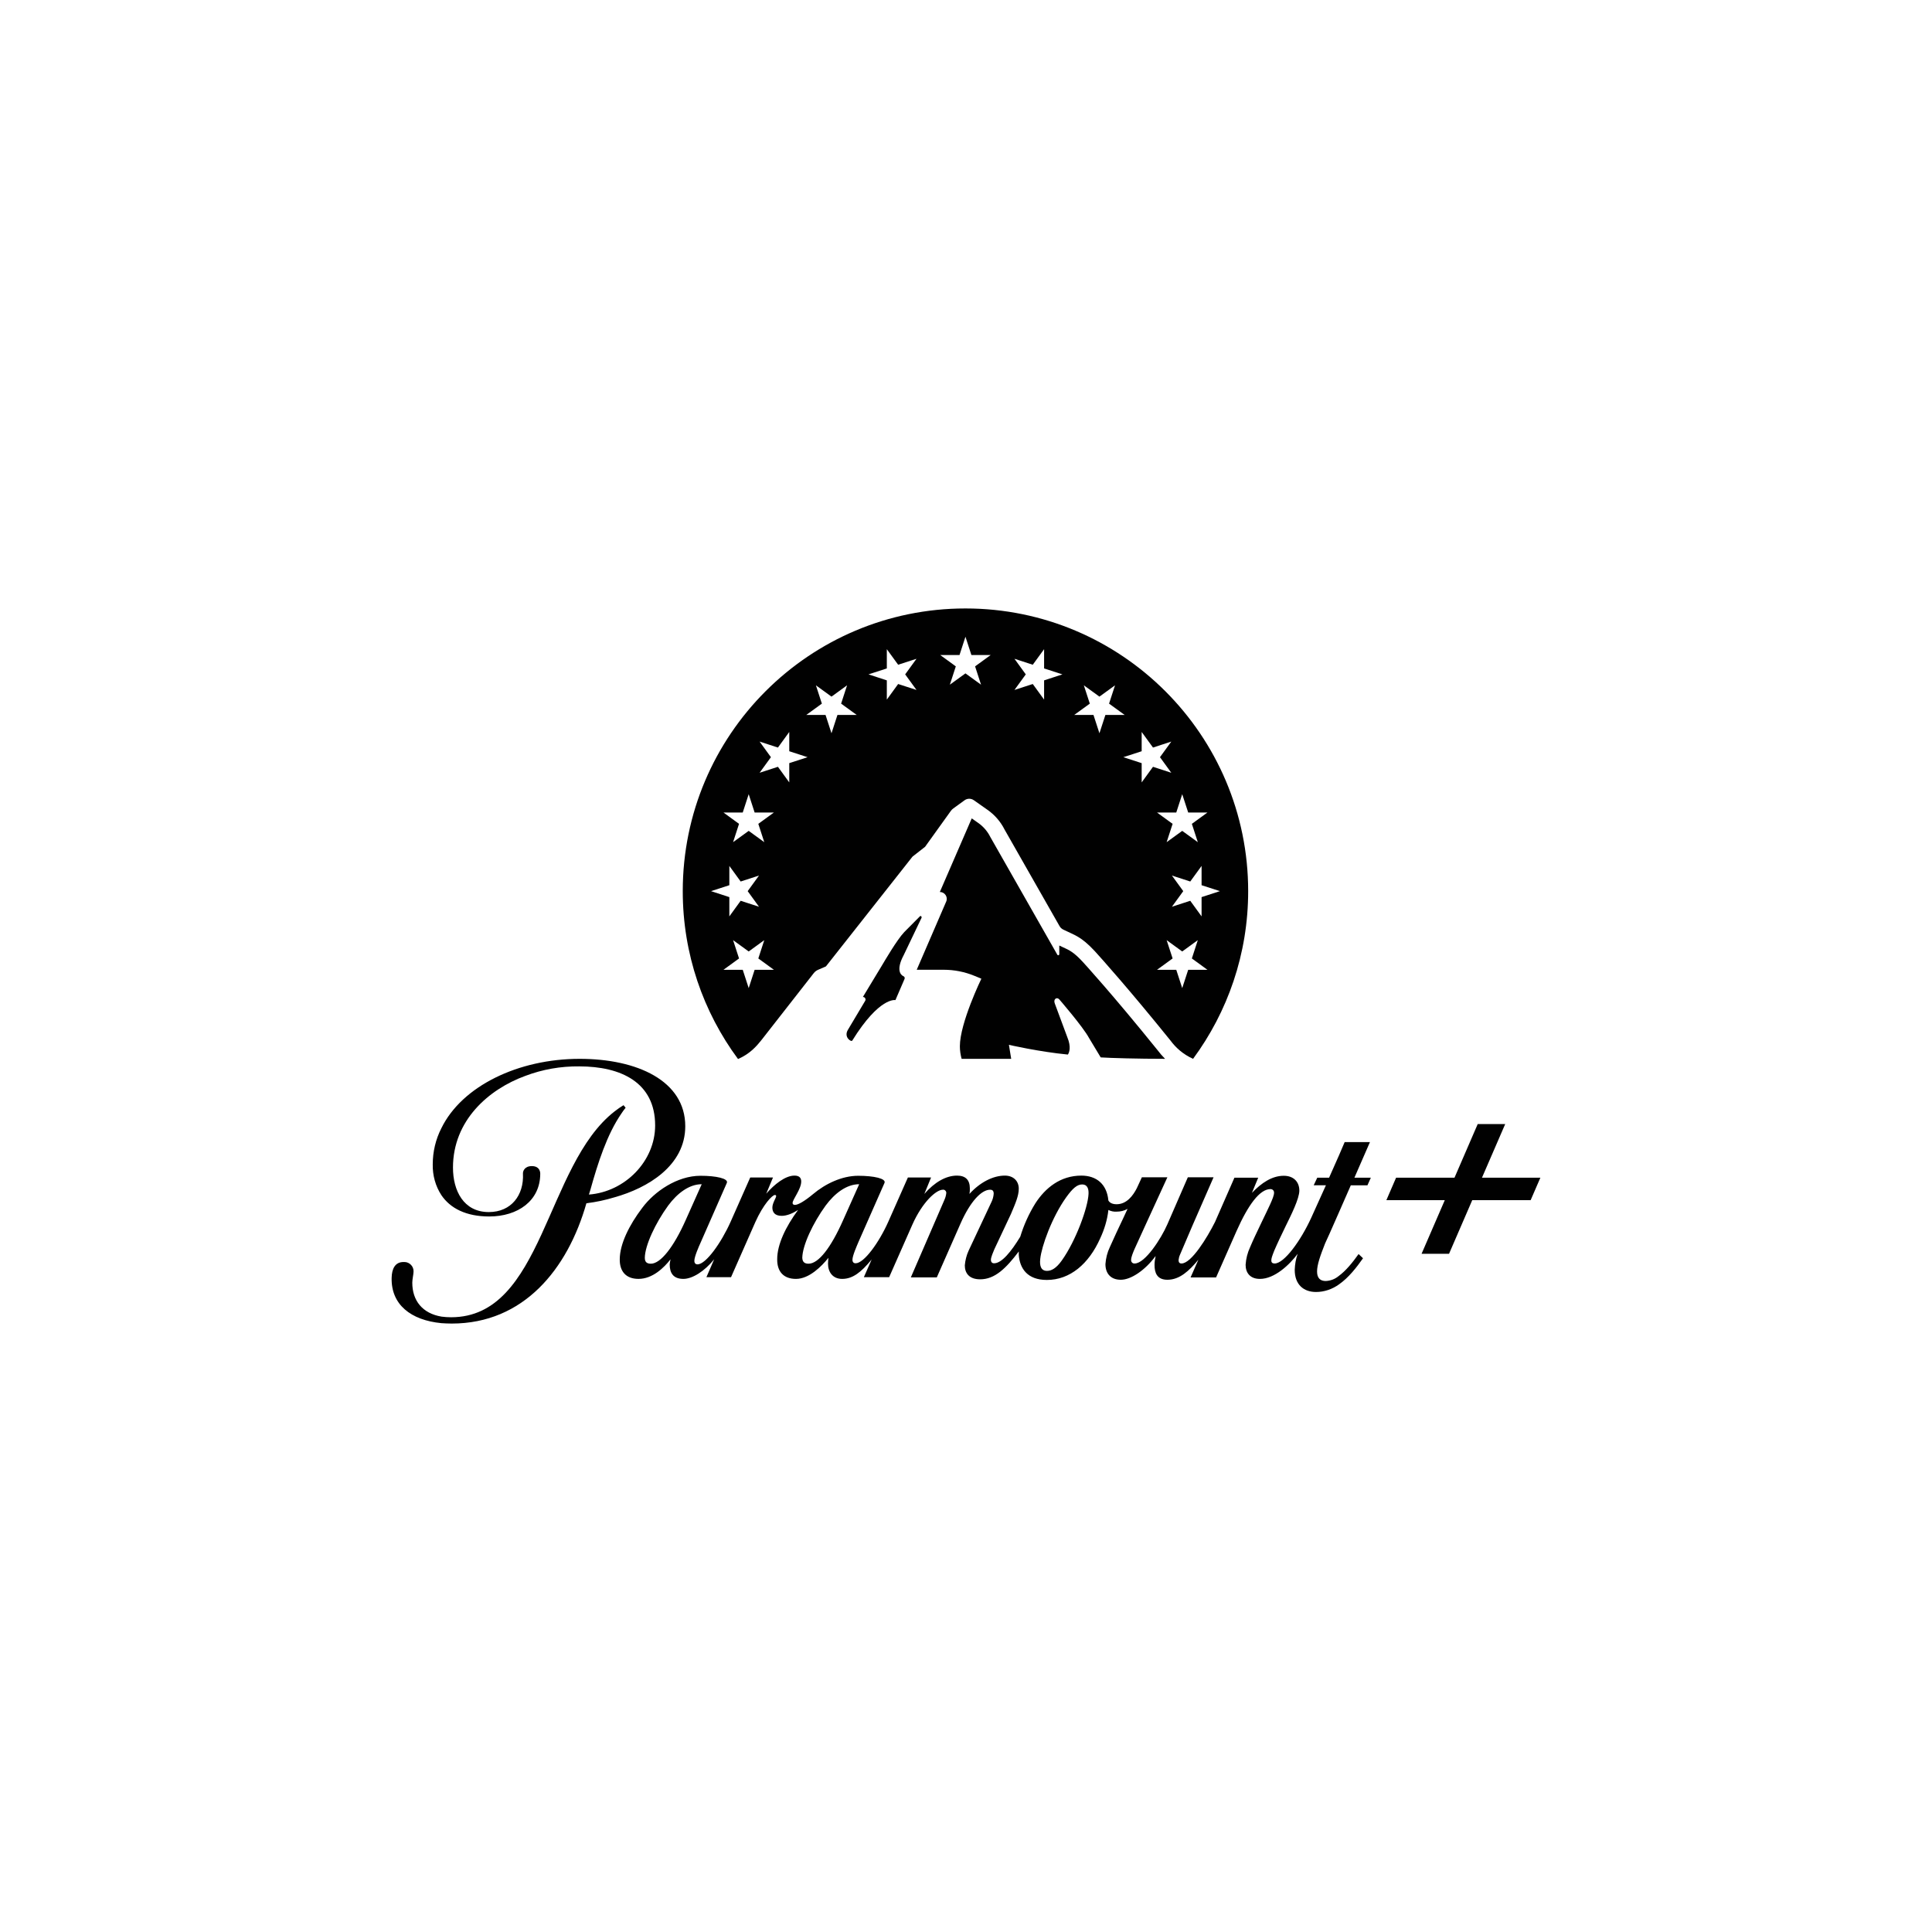 <?xml version="1.0" encoding="utf-8"?>
<!-- Generator: Adobe Illustrator 15.1.0, SVG Export Plug-In . SVG Version: 6.00 Build 0)  -->
<!DOCTYPE svg PUBLIC "-//W3C//DTD SVG 1.1//EN" "http://www.w3.org/Graphics/SVG/1.1/DTD/svg11.dtd">
<svg version="1.1" id="Layer_1" xmlns="http://www.w3.org/2000/svg" xmlns:xlink="http://www.w3.org/1999/xlink" x="0px" y="0px"
	 width="610px" height="610px" viewBox="0 0 610 610" enable-background="new 0 0 610 610" xml:space="preserve">
<g>
	<path fill="#010101" d="M285.229,308.204c-0.894-0.374-2.358-2.013,0.075-6.585l5.646-11.81c0.176-0.354-0.235-0.805-0.497-0.499
		l-4.937,4.971c-2.334,2.443-6.303,9.298-7.07,10.57l-6.007,9.93c0.634-0.024,1.04,0.651,0.736,1.203l-5.49,9.213
		c-1.34,2.295,1.075,3.885,1.401,3.357c8.611-13.895,13.63-12.784,13.63-12.784l2.876-6.669
		C285.76,308.751,285.585,308.356,285.229,308.204"/>
	<path fill="#010101" d="M304.829,192.11c-49.295,0-89.259,39.964-89.259,89.255c0,19.852,6.492,38.186,17.45,53.005
		c3.745-1.617,5.826-4.028,7.313-5.884l16.617-21.257c0.353-0.442,0.809-0.797,1.328-1.022l2.5-1.086l27.331-34.656l3.971-3.103
		l8.135-11.335c0.207-0.285,0.471-0.551,0.755-0.761l3.559-2.584c0.877-0.644,2.059-0.652,2.954-0.024l4.303,3.027
		c2.292,1.602,4.146,3.743,5.399,6.247l17.27,30.328c0.382,0.672,0.668,0.954,1.358,1.292c3.379,1.69,5.445,1.992,9.888,6.794
		c2.062,2.255,11.123,12.39,23.828,28.14c1.753,2.37,4.005,4.375,7.164,5.824c10.928-14.816,17.398-33.118,17.398-52.945
		C394.092,232.074,354.127,192.11,304.829,192.11 M239.64,286.288l-5.786-1.88l-3.574,4.927v-6.086l-5.786-1.884l5.786-1.876v-6.086
		l3.574,4.919l5.786-1.88l-3.572,4.923L239.64,286.288z M238.265,306.199l-1.875,5.784l-1.88-5.784h-6.084l4.914-3.582l-1.879-5.78
		l4.929,3.574l4.916-3.574l-1.88,5.78l4.923,3.582H238.265z M239.426,260.117l1.88,5.784l-4.916-3.566l-4.929,3.566l1.879-5.784
		l-4.914-3.578h6.084l1.88-5.784l1.875,5.784h6.084L239.426,260.117z M249.197,247.031l-3.576-4.926l-5.788,1.883l3.574-4.918
		l-3.574-4.927l5.788,1.884l3.576-4.923v6.086l5.783,1.88l-5.783,1.88V247.031z M264.411,225.735l-1.879,5.784l-1.88-5.784h-6.086
		l4.925-3.574l-1.88-5.784l4.921,3.57l4.914-3.57l-1.876,5.784l4.925,3.574H264.411z M283.576,215.967l-3.574,4.922v-6.073
		l-5.785-1.892l5.785-1.876v-6.078l3.574,4.911l5.795-1.884l-3.577,4.927l3.577,4.918L283.576,215.967z M307.869,210.396l1.88,5.78
		l-4.92-3.566l-4.925,3.566l1.88-5.78l-4.915-3.578h6.084l1.876-5.783l1.879,5.783h6.084L307.869,210.396z M329.659,214.815v6.073
		l-3.578-4.922l-5.782,1.875l3.576-4.918l-3.576-4.927l5.782,1.884l3.578-4.911v6.078l5.786,1.876L329.659,214.815z
		 M370.022,276.442l5.783,1.88l3.576-4.919v6.086l5.786,1.876l-5.786,1.884v6.086l-3.576-4.927l-5.783,1.88l3.569-4.923
		L370.022,276.442z M347.13,231.52l-1.88-5.784h-6.084l4.925-3.574l-1.884-5.784l4.923,3.57l4.925-3.57l-1.884,5.784l4.924,3.574
		h-6.085L347.13,231.52z M360.465,247.031v-6.081l-5.786-1.88l5.786-1.88v-6.086l3.576,4.923l5.779-1.884l-3.576,4.927l3.576,4.918
		l-5.779-1.883L360.465,247.031z M371.389,256.539l1.88-5.784l1.888,5.784h6.075l-4.918,3.578l1.879,5.784l-4.924-3.566
		l-4.917,3.566l1.884-5.784l-4.923-3.578H371.389z M375.156,306.199l-1.888,5.784l-1.88-5.784h-6.076l4.923-3.582l-1.884-5.78
		l4.917,3.574l4.924-3.574l-1.879,5.78l4.918,3.582H375.156z"/>
	<path fill="#010101" d="M337.162,332.962c0.429-0.624,1.127-2.339-0.18-5.502l-3.948-10.626c-0.539-1.356,0.63-2.178,1.421-1.288
		c0,0,7.464,8.605,9.4,12.203l3.677,6.11c3.166,0.209,11.904,0.451,20.322,0.451c-0.843-0.838-1.618-1.731-2.351-2.713
		c-14.35-17.791-23.456-27.7-23.547-27.797c-2.911-3.168-4.252-3.775-6.474-4.782c-0.322-0.145-0.668-0.306-1.028-0.482v2.704
		c0,0.354-0.419,0.548-0.634,0.17l-21.105-37.079l-0.068-0.125c-0.874-1.734-2.18-3.248-3.777-4.367l-2.06-1.444l-10.07,23.236
		c1.576,0,2.633,1.602,2.003,3.039l-9.3,21.521h8.535c3.3,0,6.572,0.644,9.63,1.896l2.243,0.926c0,0-6.788,13.971-6.788,21.329
		c0,1.348,0.205,2.696,0.554,3.969h15.649l-0.715-4.42C318.552,329.891,327.973,332.072,337.162,332.962"/>
	<path fill="#010101" d="M216.362,355.595c0-14.374-15.236-21.284-33.345-21.284c-19.362,0-37.137,8.577-43.653,21.888
		c-1.808,3.53-2.733,7.454-2.733,11.447c-0.068,3.453,0.865,6.858,2.733,9.712c2.791,4.134,7.78,6.727,15.102,6.727
		c8.988,0,16.108-4.927,16.108-13.504c0,0,0.133-2.403-2.658-2.403c-2.271,0-2.864,1.598-2.8,2.403
		c0.338,6.718-3.652,12.111-10.779,12.111c-7.993,0-11.316-6.791-11.316-14.044c0-14.84,11.184-24.693,22.836-28.952
		c5.46-2.061,11.176-3.066,17.034-3.002c13.176,0,23.961,5.063,23.961,18.644c0,11.311-9.523,20.958-20.908,21.828l0.472-1.534
		c2.328-8.319,5.193-17.437,9.853-24.154c0.26-0.41,0.73-1.066,1.262-1.73l-0.664-0.801c-1,0.592-1.926,1.264-2.859,1.992
		c-21.834,17.038-22.498,64.964-51.581,64.964c-1.002,0-2-0.068-3.002-0.197c-6.054-1.006-9.248-5.06-9.248-10.719
		c0-1.127,0.398-2.664,0.398-3.525c0.072-1.599-1.264-2.999-2.861-2.999h-0.33c-2.595,0-3.665,2.064-3.729,4.995
		c-0.197,8.448,6.06,13.371,15.712,14.309c1.061,0.064,2.127,0.125,3.262,0.125c22.691,0,36.598-17.167,42.524-37.992
		c2.997-0.338,5.991-1.002,8.855-1.867C204.523,375.096,216.362,368.048,216.362,355.595"/>
	<path fill="#010101" d="M432.543,360.594h-7.982l-1.797,4.194l-3.125,7.052h-3.735l-1.125,2.398h3.857l-4.658,10.309
		c-3.329,7.253-8.518,14.381-11.52,14.381c-0.654,0-1.057-0.266-1.057-0.934s0.19-1.264,0.924-3.123
		c0.934-2.19,2.463-5.394,3.598-7.721c1.665-3.396,4.323-8.649,4.323-11.25c0-2.596-1.66-4.665-4.919-4.665
		c-3.671,0-6.997,2.206-10.05,5.397l1.986-4.793h-7.511l-6.126,13.975c-2.468,4.927-7.457,13.113-10.586,13.113
		c-0.664,0-0.926-0.402-0.926-1.062c0.061-0.596,0.193-1.135,0.463-1.734c0.262-0.596,3.926-9.182,3.926-9.182l6.66-15.238h-8.123
		l-6.458,14.836c-1.99,4.589-7.06,12.381-10.324,12.381c-0.521,0.064-1.057-0.33-1.125-0.934v-0.266
		c0-0.797,0.604-2.262,1.064-3.329l3.397-7.45l6.987-15.238h-8.054l-1.599,3.457c-1.193,2.331-3.193,5.052-6.388,5.052
		c-1.533,0-2.27-0.596-2.592-1.199c-0.471-5.12-3.733-7.841-8.525-7.841c-6.648,0-11.385,3.916-14.502,8.718
		c-2.068,3.325-3.656,6.851-4.792,10.578c-2.869,4.726-5.862,8.388-8.255,8.388c-0.6,0-1.011-0.338-1.011-1.135
		s0.806-2.597,1.075-3.265l5.257-11.182c1.461-3.457,2.463-5.715,2.463-7.985c0-2.387-1.666-4.117-4.397-4.117
		c-3.789,0-7.917,2.189-11.171,5.783c0.122-0.596,0.122-1.131,0.122-1.734c0-2.664-1.33-4.049-4.055-4.049
		c-3.464,0-7.06,2.061-10.314,5.783l2.128-5.188h-7.322l-6.188,13.971c-2.932,6.585-7.659,13.117-10.317,13.117
		c-0.596,0-0.999-0.338-0.999-1.135c0-1.26,1.396-4.392,1.927-5.659l8.187-18.571c0.604-1.385-3.322-2.263-8.315-2.263
		c-5.128,0-10.383,2.536-14.241,5.792c-2.732,2.267-4.727,3.401-5.726,3.401c-0.531,0-0.732-0.273-0.732-0.604
		c0-1.131,2.724-4.327,2.724-6.786c0-1.127-0.594-1.859-2.128-1.859c-2.924,0-6.39,2.793-8.919,5.715l2.137-5.119h-7.19
		l-6.187,13.971c-2.935,6.585-7.794,13.455-10.453,13.455c-0.604,0-0.998-0.338-0.998-1.135c0-1.271,1.328-4.322,2.061-5.933
		l8.188-18.636c0.6-1.385-3.331-2.263-8.315-2.263c-7.391,0-14.581,4.995-18.379,10.119c-4.188,5.526-7.052,11.387-7.112,16.181
		c-0.068,3.852,1.926,6.255,5.921,6.255c4.454,0,8.05-3.534,10.119-6.19c-0.141,0.531-0.201,1.062-0.27,1.602
		c0,2.657,1.062,4.589,4.324,4.589c2.856,0,6.66-2.403,9.717-6.19l-2.453,5.655h7.776l7.659-17.372
		c2.53-5.663,5.392-8.585,6.187-8.585c0.262,0,0.402,0.128,0.402,0.338c0,0.596-1.197,2.189-1.197,3.646
		c0,1.474,0.795,2.601,2.933,2.601c1.658,0,3.523-0.789,5.187-1.86c-3.931,5.325-6.592,10.912-6.592,15.513
		c-0.068,3.852,1.929,6.255,5.928,6.255c4.188,0,8.114-4.001,10.251-6.657c-0.068,0.596-0.137,1.191-0.137,1.859
		c0,2.604,1.463,4.798,4.466,4.798c3.322,0,5.978-2.068,9.308-6.126l-2.457,5.591h7.981l7.321-16.575
		c3.196-7.185,7.525-11.049,9.652-11.049c0.531-0.068,0.998,0.338,1.066,0.869v0.193c-0.068,0.806-0.334,1.606-0.664,2.327
		l-10.525,24.299h8.197l7.45-16.905c3.194-7.257,6.728-10.783,9.383-10.783c0.801,0,1.135,0.406,1.135,1.264
		c-0.068,0.935-0.334,1.876-0.732,2.665l-7.185,15.312c-0.675,1.465-1.067,3.059-1.204,4.652c0,2.335,1.267,4.396,4.86,4.396
		c4.657,0,8.188-3.526,12.182-8.787v1.136c0.334,4.186,2.663,7.853,8.852,7.853c7.317,0,13.252-5.063,16.841-13.105
		c1.332-2.861,2.26-5.864,2.598-8.992c0.793,0.395,1.727,0.604,2.592,0.531c1.193,0,2.394-0.266,3.456-0.869l-1.264,2.733
		c-1.46,3.062-3.058,6.46-4.321,9.326c-0.801,1.658-1.268,3.525-1.395,5.385c0,2.862,1.596,4.931,4.86,4.931
		c3.254,0,7.716-3.071,10.905-7.401h0.072c-0.201,0.877-0.334,1.803-0.334,2.736c0,2.396,0.733,4.665,4.06,4.665
		c3.862,0,6.854-2.801,9.781-6.331l-2.46,5.591h8.05l6.459-14.64c3.664-8.251,7.321-13.25,10.719-13.25
		c0.593,0,1.064,0.402,1.125,1.002v0.201c0,1.397-1.991,5.188-3.79,8.98c-1.664,3.461-2.928,6.126-3.785,8.19
		c-0.81,1.731-1.272,3.587-1.405,5.526c0,2.528,1.405,4.46,4.526,4.46c4.655,0,9.382-4.524,11.914-7.925
		c-0.6,1.67-0.865,3.336-0.934,5.059c0,4.657,2.799,6.996,6.722,6.996c2.592,0,5.13-0.865,7.259-2.403
		c3.053-2.129,5.522-5.325,7.583-8.247l-1.396-1.332c-1.93,2.725-4.06,5.321-6.255,6.919c-1.199,1.002-2.596,1.529-4.128,1.598
		c-1.662,0-2.732-0.865-2.732-2.994c0-2.13,1.002-4.991,2.531-8.859c0.068-0.061,2.269-4.987,4.329-9.708
		c1.732-3.997,3.464-7.857,3.794-8.654h5.255l1.068-2.398h-5.188L432.543,360.594z M205.516,398.992
		c-1.134,0-1.926-0.395-1.926-1.859c0.06-3.929,3.322-10.916,7.39-16.511c2.861-3.856,6.587-6.722,10.577-6.722l-5.053,11.311
		C212.706,393.744,208.578,398.992,205.516,398.992 M255.299,398.992c-1.127,0-1.922-0.395-1.99-1.859
		c0.068-3.929,3.326-10.916,7.386-16.511c2.859-3.856,6.585-6.722,10.58-6.722l-5.056,11.311
		C262.358,393.937,258.433,398.992,255.299,398.992 M343.688,376.963c-0.193,4.319-3.991,14.776-8.448,21.031
		c-1.8,2.531-3.327,3.265-4.659,3.265c-1.868,0-2.403-1.526-2.138-3.796c0.406-3.929,3.665-13.109,8.191-19.433
		c2.061-2.862,3.465-4.058,5.053-4.058C343.294,373.973,343.765,375.297,343.688,376.963"/>
	<polygon fill="#010101" points="467.912,371.84 475.244,354.91 466.564,354.91 459.236,371.84 440.794,371.84 437.725,378.939 
		456.168,378.939 448.84,395.865 457.512,395.865 464.837,378.939 483.276,378.939 486.352,371.84 	"/>
</g>
</svg>
